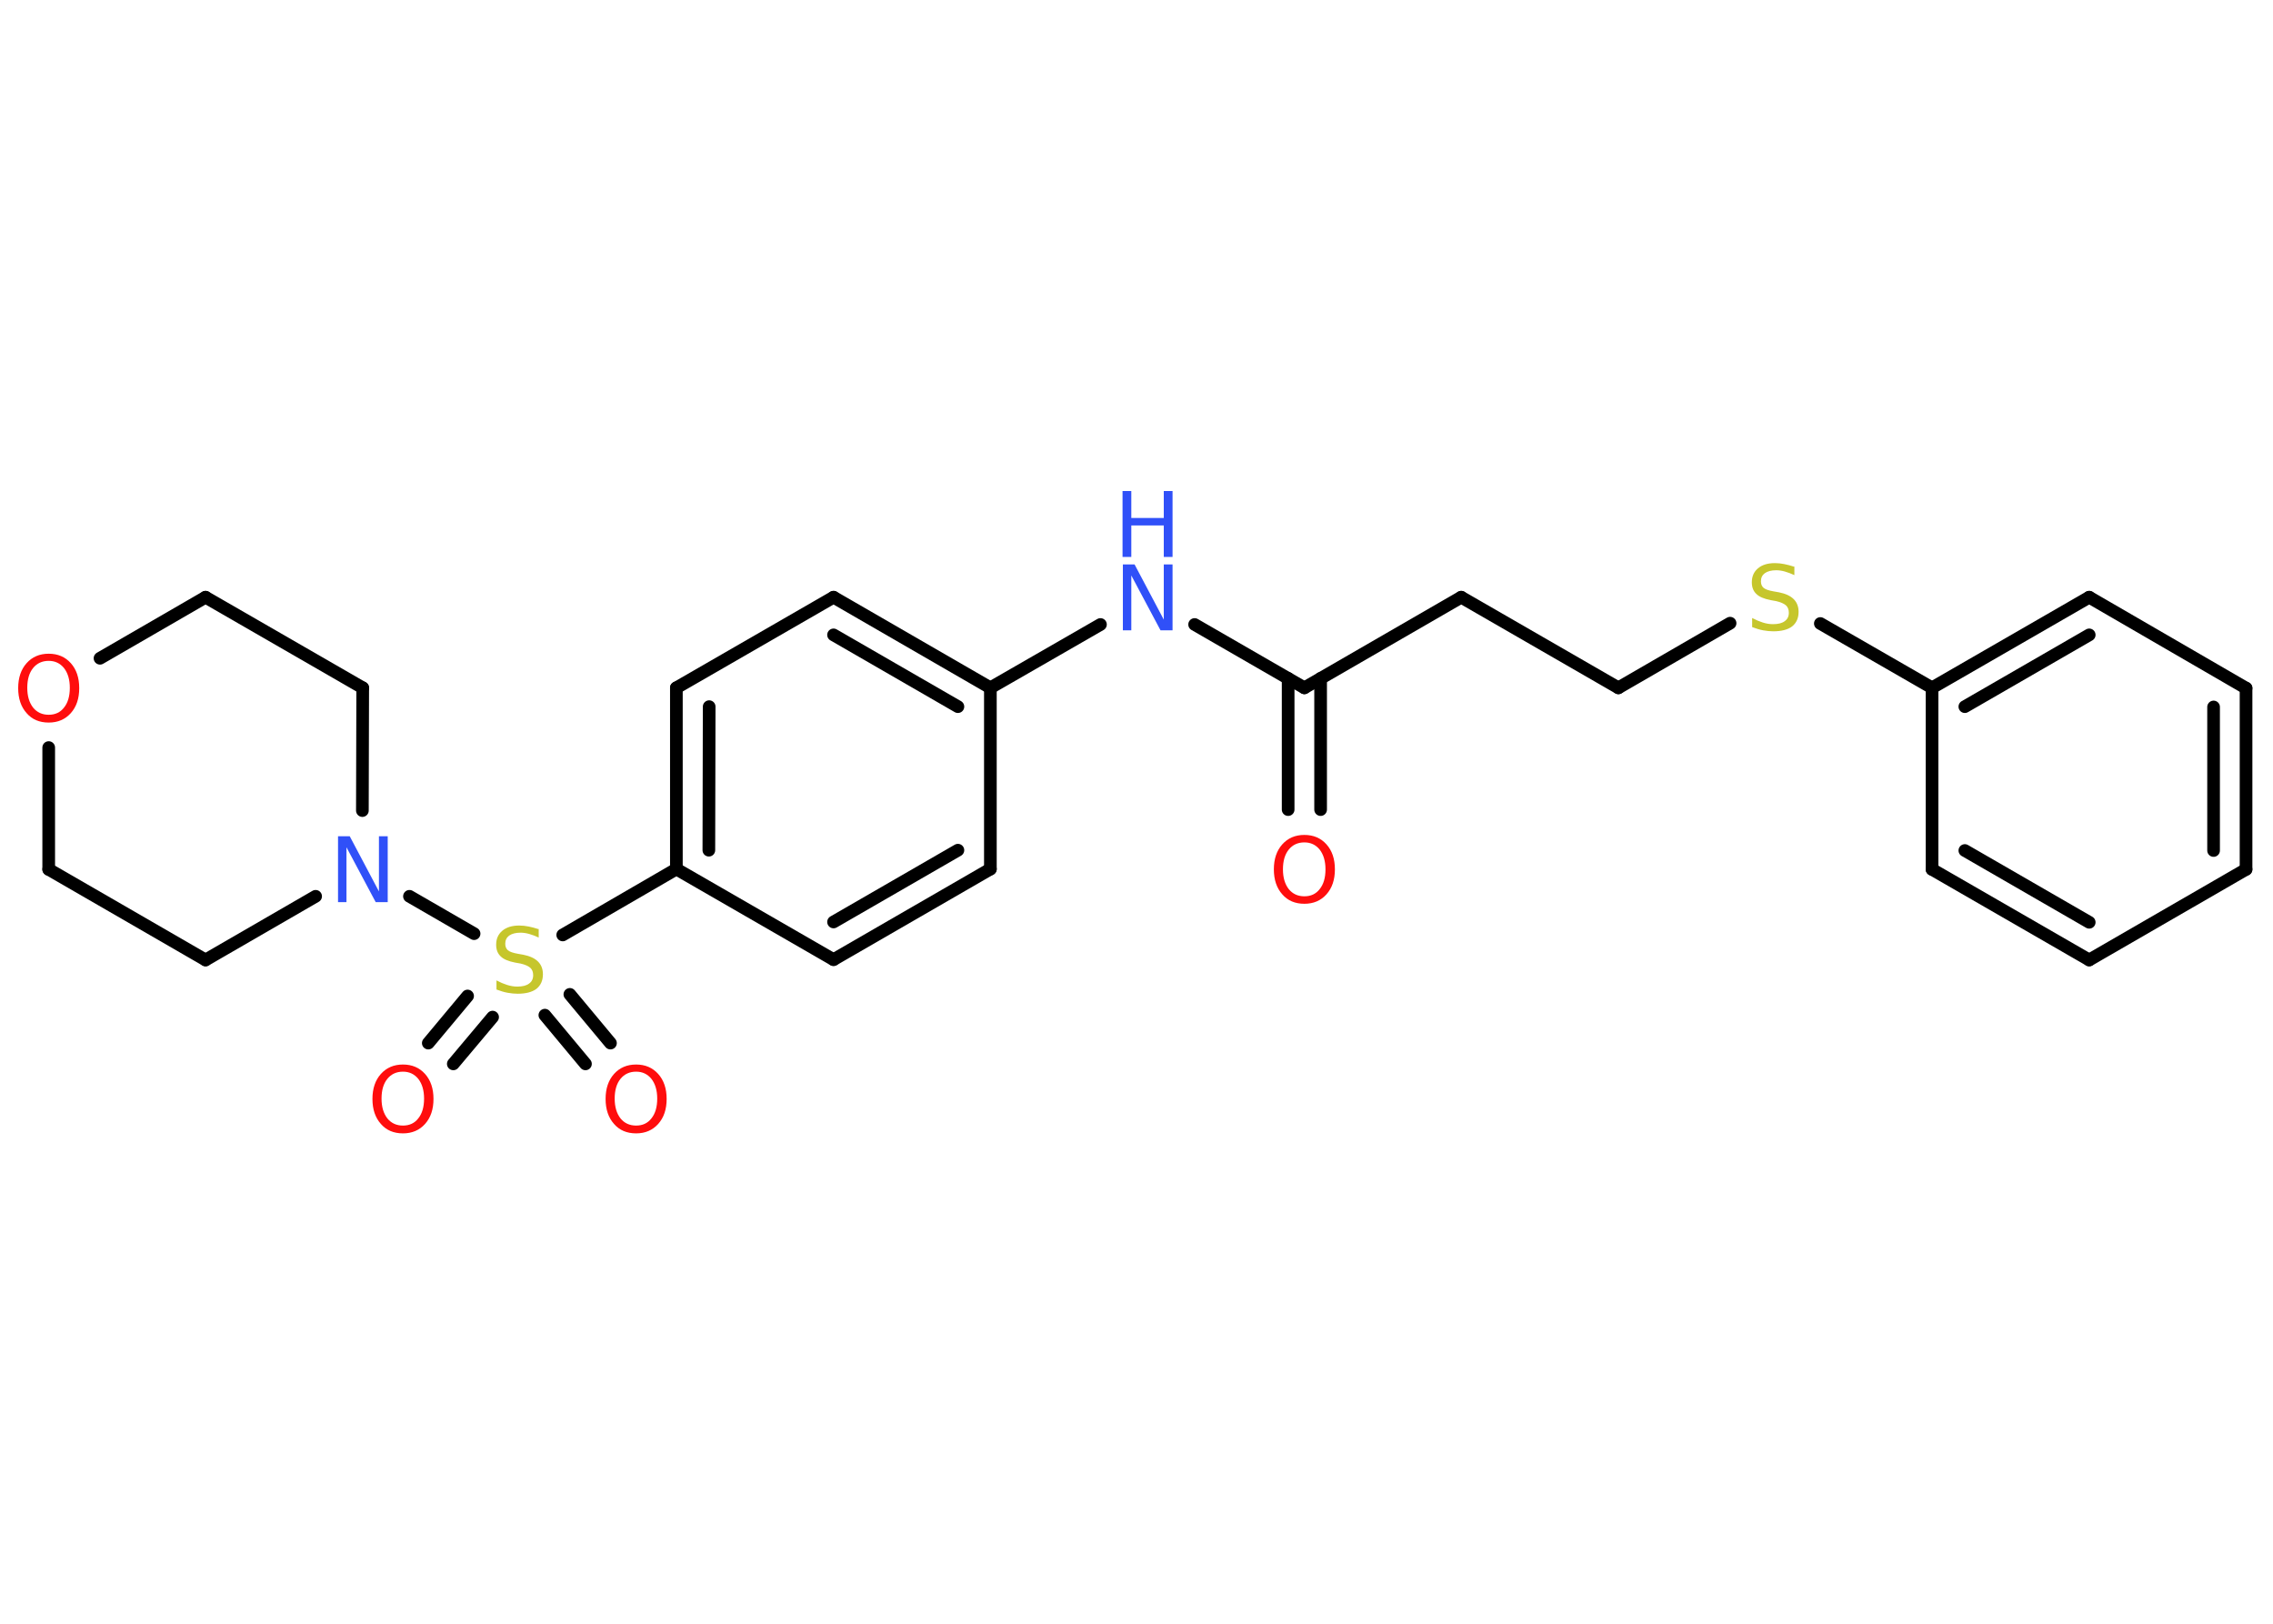 <?xml version='1.0' encoding='UTF-8'?>
<!DOCTYPE svg PUBLIC "-//W3C//DTD SVG 1.1//EN" "http://www.w3.org/Graphics/SVG/1.1/DTD/svg11.dtd">
<svg version='1.2' xmlns='http://www.w3.org/2000/svg' xmlns:xlink='http://www.w3.org/1999/xlink' width='70.0mm' height='50.0mm' viewBox='0 0 70.0 50.0'>
  <desc>Generated by the Chemistry Development Kit (http://github.com/cdk)</desc>
  <g stroke-linecap='round' stroke-linejoin='round' stroke='#000000' stroke-width='.39' fill='#FF0D0D'>
    <rect x='.0' y='.0' width='70.0' height='50.0' fill='#FFFFFF' stroke='none'/>
    <g id='mol1' class='mol'>
      <g id='mol1bnd1' class='bond'>
        <line x1='39.67' y1='24.93' x2='39.67' y2='20.89'/>
        <line x1='40.67' y1='24.93' x2='40.67' y2='20.89'/>
      </g>
      <line id='mol1bnd2' class='bond' x1='40.17' y1='21.18' x2='45.0' y2='18.39'/>
      <line id='mol1bnd3' class='bond' x1='45.0' y1='18.39' x2='49.84' y2='21.18'/>
      <line id='mol1bnd4' class='bond' x1='49.84' y1='21.18' x2='53.28' y2='19.19'/>
      <line id='mol1bnd5' class='bond' x1='56.06' y1='19.2' x2='59.5' y2='21.18'/>
      <g id='mol1bnd6' class='bond'>
        <line x1='64.34' y1='18.39' x2='59.5' y2='21.18'/>
        <line x1='64.34' y1='19.55' x2='60.51' y2='21.76'/>
      </g>
      <line id='mol1bnd7' class='bond' x1='64.34' y1='18.39' x2='69.17' y2='21.19'/>
      <g id='mol1bnd8' class='bond'>
        <line x1='69.17' y1='26.77' x2='69.17' y2='21.19'/>
        <line x1='68.17' y1='26.19' x2='68.17' y2='21.77'/>
      </g>
      <line id='mol1bnd9' class='bond' x1='69.17' y1='26.77' x2='64.34' y2='29.56'/>
      <g id='mol1bnd10' class='bond'>
        <line x1='59.5' y1='26.77' x2='64.34' y2='29.56'/>
        <line x1='60.51' y1='26.19' x2='64.34' y2='28.4'/>
      </g>
      <line id='mol1bnd11' class='bond' x1='59.5' y1='21.18' x2='59.5' y2='26.77'/>
      <line id='mol1bnd12' class='bond' x1='40.17' y1='21.18' x2='36.79' y2='19.23'/>
      <line id='mol1bnd13' class='bond' x1='33.89' y1='19.23' x2='30.5' y2='21.18'/>
      <g id='mol1bnd14' class='bond'>
        <line x1='30.5' y1='21.18' x2='25.67' y2='18.39'/>
        <line x1='29.5' y1='21.76' x2='25.67' y2='19.55'/>
      </g>
      <line id='mol1bnd15' class='bond' x1='25.67' y1='18.39' x2='20.83' y2='21.18'/>
      <g id='mol1bnd16' class='bond'>
        <line x1='20.83' y1='21.18' x2='20.83' y2='26.76'/>
        <line x1='21.84' y1='21.76' x2='21.83' y2='26.18'/>
      </g>
      <line id='mol1bnd17' class='bond' x1='20.83' y1='26.76' x2='17.33' y2='28.79'/>
      <g id='mol1bnd18' class='bond'>
        <line x1='15.17' y1='31.32' x2='13.96' y2='32.76'/>
        <line x1='14.4' y1='30.67' x2='13.19' y2='32.12'/>
      </g>
      <g id='mol1bnd19' class='bond'>
        <line x1='17.55' y1='30.62' x2='18.8' y2='32.12'/>
        <line x1='16.78' y1='31.26' x2='18.03' y2='32.76'/>
      </g>
      <line id='mol1bnd20' class='bond' x1='14.6' y1='28.75' x2='12.61' y2='27.6'/>
      <line id='mol1bnd21' class='bond' x1='9.72' y1='27.6' x2='6.33' y2='29.56'/>
      <line id='mol1bnd22' class='bond' x1='6.33' y1='29.56' x2='1.5' y2='26.77'/>
      <line id='mol1bnd23' class='bond' x1='1.5' y1='26.77' x2='1.5' y2='23.02'/>
      <line id='mol1bnd24' class='bond' x1='3.08' y1='20.27' x2='6.33' y2='18.39'/>
      <line id='mol1bnd25' class='bond' x1='6.33' y1='18.39' x2='11.17' y2='21.18'/>
      <line id='mol1bnd26' class='bond' x1='11.16' y1='24.96' x2='11.17' y2='21.18'/>
      <line id='mol1bnd27' class='bond' x1='20.83' y1='26.76' x2='25.67' y2='29.55'/>
      <g id='mol1bnd28' class='bond'>
        <line x1='25.67' y1='29.55' x2='30.5' y2='26.76'/>
        <line x1='25.67' y1='28.39' x2='29.5' y2='26.18'/>
      </g>
      <line id='mol1bnd29' class='bond' x1='30.5' y1='21.18' x2='30.5' y2='26.76'/>
      <path id='mol1atm1' class='atom' d='M40.17 25.94q-.3 .0 -.48 .22q-.18 .22 -.18 .61q.0 .38 .18 .61q.18 .22 .48 .22q.3 .0 .47 -.22q.18 -.22 .18 -.61q.0 -.38 -.18 -.61q-.18 -.22 -.47 -.22zM40.17 25.71q.42 .0 .68 .29q.26 .29 .26 .77q.0 .48 -.26 .77q-.26 .29 -.68 .29q-.43 .0 -.68 -.29q-.26 -.29 -.26 -.77q.0 -.48 .26 -.77q.26 -.29 .68 -.29z' stroke='none'/>
      <path id='mol1atm5' class='atom' d='M55.26 17.44v.27q-.15 -.07 -.29 -.11q-.14 -.04 -.27 -.04q-.22 .0 -.35 .09q-.12 .09 -.12 .25q.0 .13 .08 .2q.08 .07 .31 .11l.17 .03q.3 .06 .45 .21q.15 .15 .15 .39q.0 .29 -.2 .45q-.2 .15 -.58 .15q-.14 .0 -.31 -.03q-.16 -.03 -.34 -.1v-.28q.17 .09 .33 .14q.16 .05 .31 .05q.24 .0 .36 -.09q.13 -.09 .13 -.26q.0 -.15 -.09 -.23q-.09 -.08 -.3 -.13l-.17 -.03q-.31 -.06 -.44 -.19q-.14 -.13 -.14 -.36q.0 -.27 .19 -.43q.19 -.16 .52 -.16q.14 .0 .29 .03q.15 .03 .3 .08z' stroke='none' fill='#C6C62C'/>
      <g id='mol1atm12' class='atom'>
        <path d='M34.57 17.38h.37l.9 1.7v-1.7h.27v2.03h-.37l-.9 -1.69v1.69h-.26v-2.03z' stroke='none' fill='#3050F8'/>
        <path d='M34.57 15.12h.27v.83h1.0v-.83h.27v2.03h-.27v-.97h-1.0v.97h-.27v-2.03z' stroke='none' fill='#3050F8'/>
      </g>
      <path id='mol1atm17' class='atom' d='M16.59 28.6v.27q-.15 -.07 -.29 -.11q-.14 -.04 -.27 -.04q-.22 .0 -.35 .09q-.12 .09 -.12 .25q.0 .13 .08 .2q.08 .07 .31 .11l.17 .03q.3 .06 .45 .21q.15 .15 .15 .39q.0 .29 -.2 .45q-.2 .15 -.58 .15q-.14 .0 -.31 -.03q-.16 -.03 -.34 -.1v-.28q.17 .09 .33 .14q.16 .05 .31 .05q.24 .0 .36 -.09q.13 -.09 .13 -.26q.0 -.15 -.09 -.23q-.09 -.08 -.3 -.13l-.17 -.03q-.31 -.06 -.44 -.19q-.14 -.13 -.14 -.36q.0 -.27 .19 -.43q.19 -.16 .52 -.16q.14 .0 .29 .03q.15 .03 .3 .08z' stroke='none' fill='#C6C62C'/>
      <path id='mol1atm18' class='atom' d='M12.41 33.0q-.3 .0 -.48 .22q-.18 .22 -.18 .61q.0 .38 .18 .61q.18 .22 .48 .22q.3 .0 .47 -.22q.18 -.22 .18 -.61q.0 -.38 -.18 -.61q-.18 -.22 -.47 -.22zM12.41 32.78q.42 .0 .68 .29q.26 .29 .26 .77q.0 .48 -.26 .77q-.26 .29 -.68 .29q-.43 .0 -.68 -.29q-.26 -.29 -.26 -.77q.0 -.48 .26 -.77q.26 -.29 .68 -.29z' stroke='none'/>
      <path id='mol1atm19' class='atom' d='M19.59 33.0q-.3 .0 -.48 .22q-.18 .22 -.18 .61q.0 .38 .18 .61q.18 .22 .48 .22q.3 .0 .47 -.22q.18 -.22 .18 -.61q.0 -.38 -.18 -.61q-.18 -.22 -.47 -.22zM19.59 32.78q.42 .0 .68 .29q.26 .29 .26 .77q.0 .48 -.26 .77q-.26 .29 -.68 .29q-.43 .0 -.68 -.29q-.26 -.29 -.26 -.77q.0 -.48 .26 -.77q.26 -.29 .68 -.29z' stroke='none'/>
      <path id='mol1atm20' class='atom' d='M10.4 25.75h.37l.9 1.7v-1.7h.27v2.03h-.37l-.9 -1.69v1.69h-.26v-2.03z' stroke='none' fill='#3050F8'/>
      <path id='mol1atm23' class='atom' d='M1.5 20.35q-.3 .0 -.48 .22q-.18 .22 -.18 .61q.0 .38 .18 .61q.18 .22 .48 .22q.3 .0 .47 -.22q.18 -.22 .18 -.61q.0 -.38 -.18 -.61q-.18 -.22 -.47 -.22zM1.5 20.13q.42 .0 .68 .29q.26 .29 .26 .77q.0 .48 -.26 .77q-.26 .29 -.68 .29q-.43 .0 -.68 -.29q-.26 -.29 -.26 -.77q.0 -.48 .26 -.77q.26 -.29 .68 -.29z' stroke='none'/>
    </g>
  </g>
</svg>
